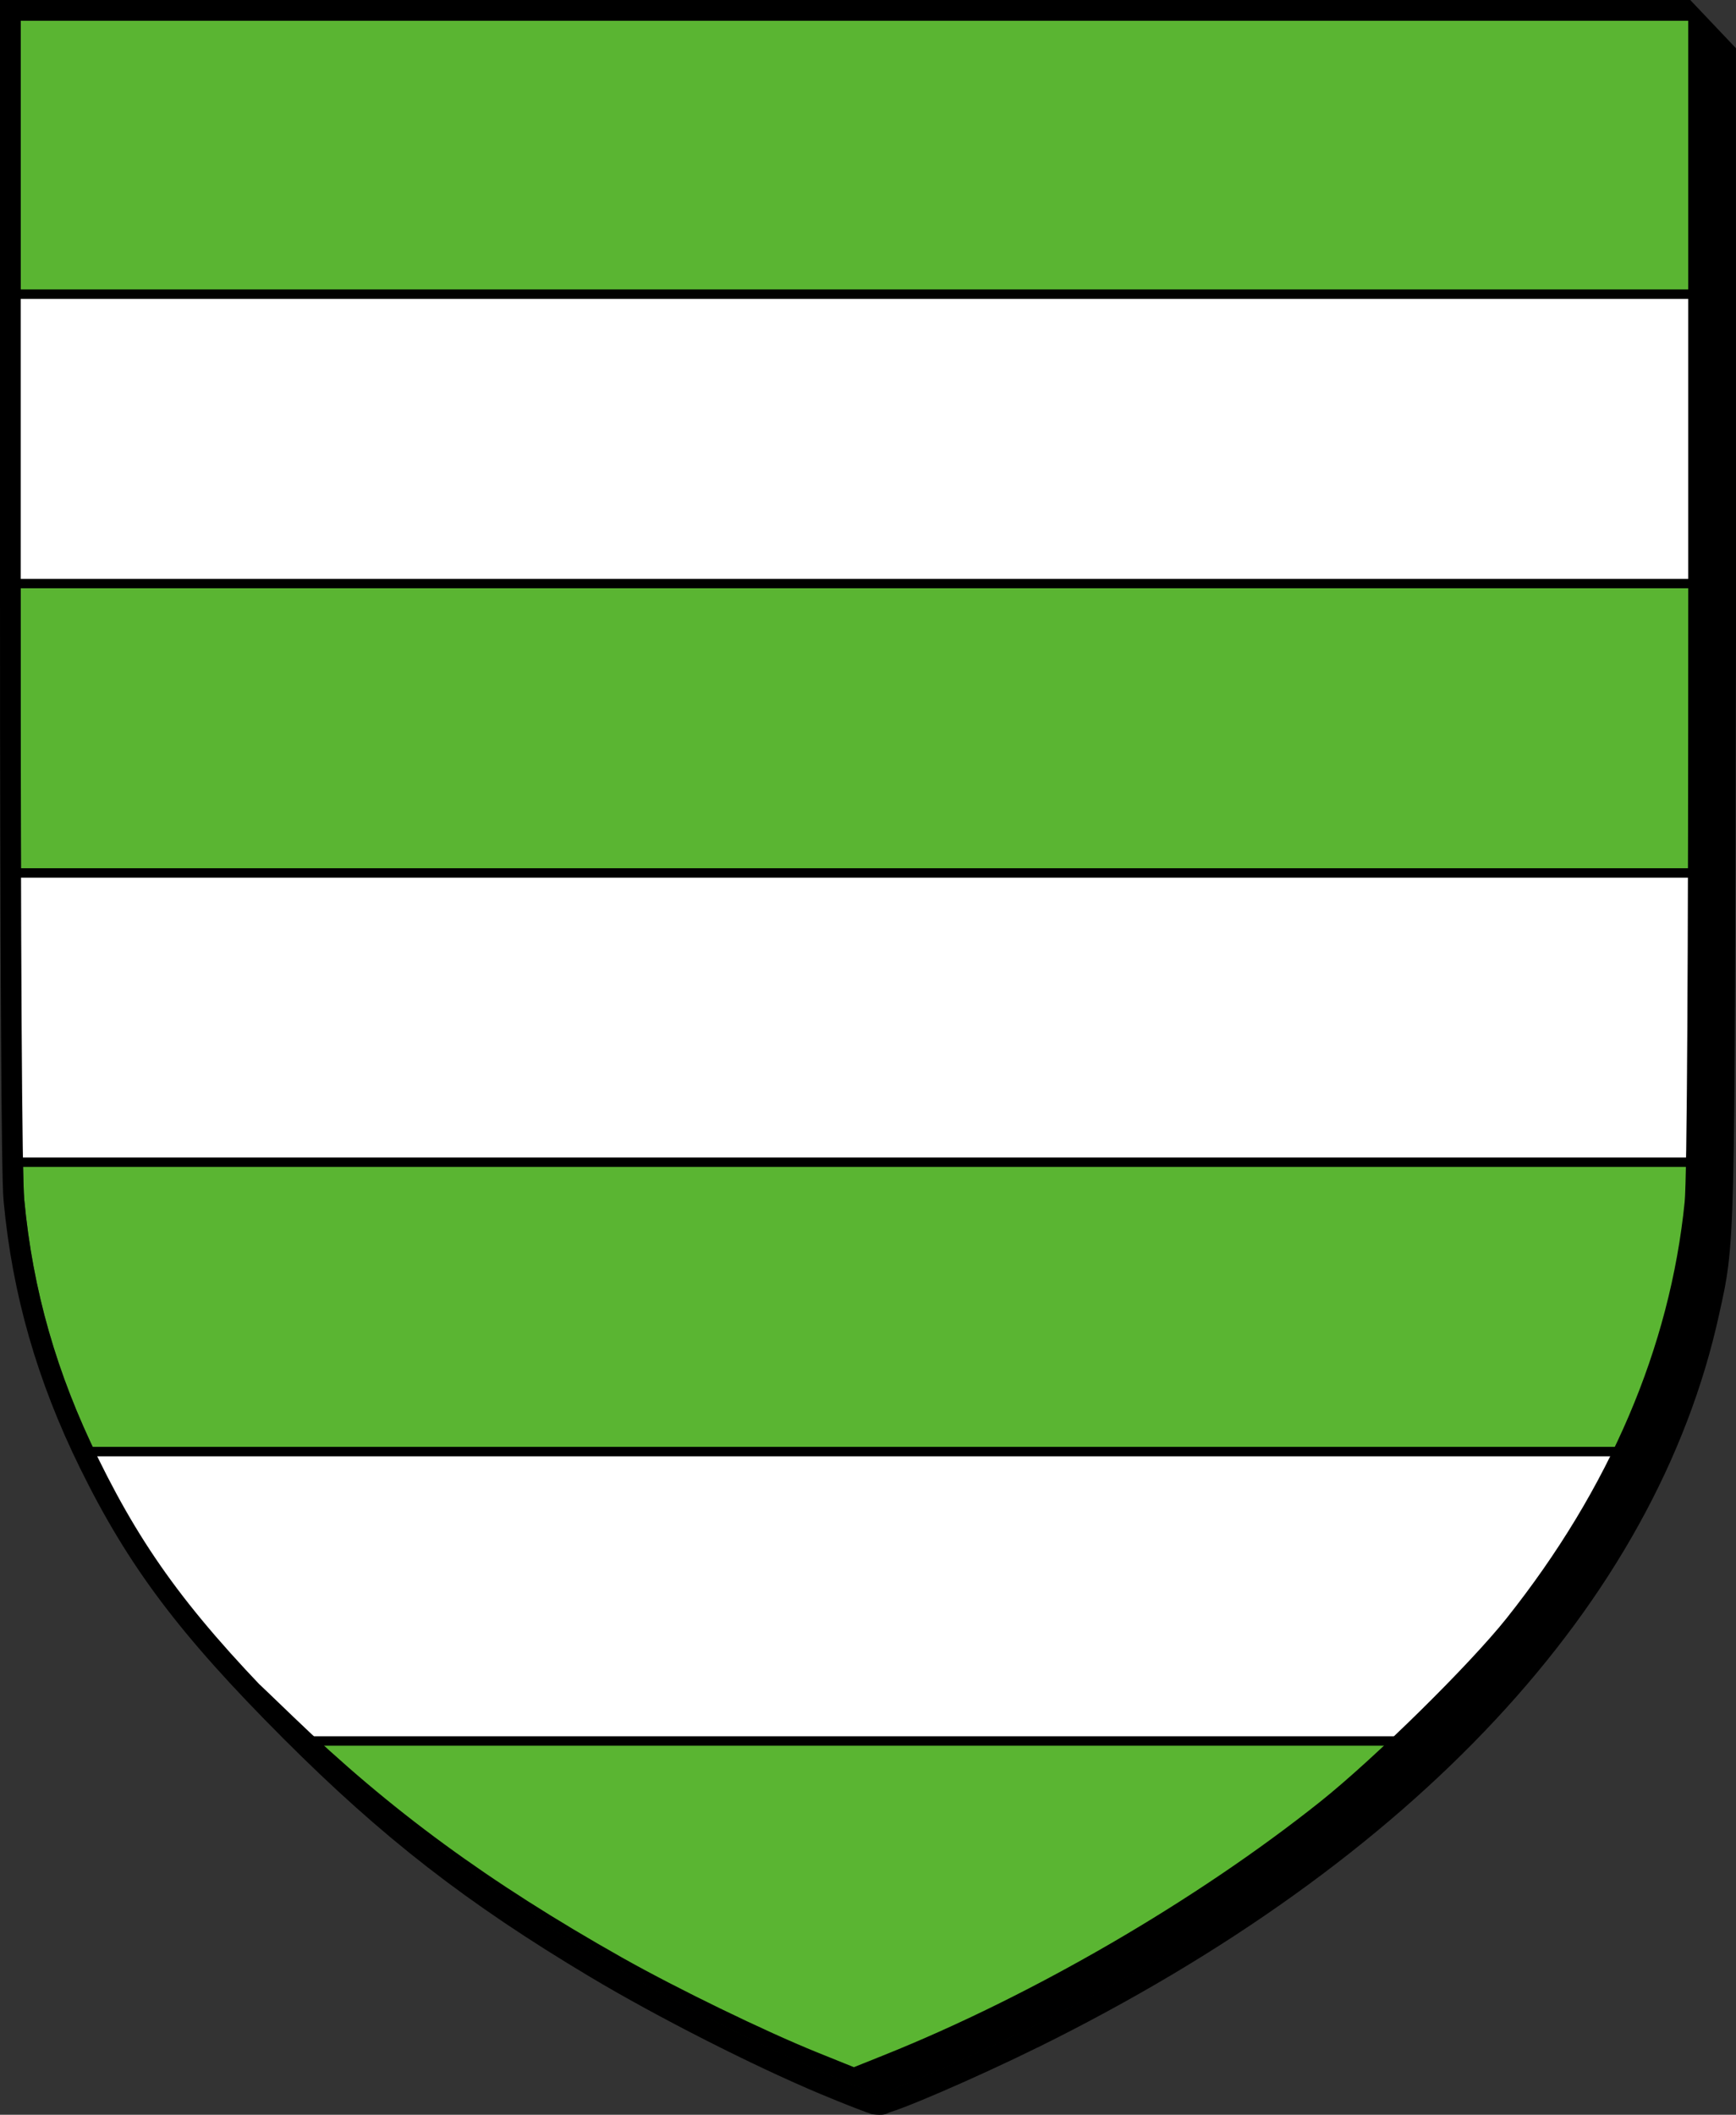 <?xml version="1.0" encoding="UTF-8" standalone="no"?>
<!-- Created with Inkscape (http://www.inkscape.org/) -->

<svg
   xmlns:dc="http://purl.org/dc/elements/1.1/"
   xmlns:cc="http://creativecommons.org/ns#"
   xmlns:rdf="http://www.w3.org/1999/02/22-rdf-syntax-ns#"
   xmlns:svg="http://www.w3.org/2000/svg"
   xmlns="http://www.w3.org/2000/svg"
   version="1.1"
   width="500"
   height="608.93"
   id="svg2">
  <rect width="100%" height="100%" fill="#333333" stroke="none"/>
  <defs
     id="defs4" />
  <g
     transform="translate(-78.571,-376.469)"
     id="g3050">
    <g
       transform="matrix(0.906,0,0,0.906,55.087,375.932)"
       id="g3058"
       style="display:inline">
      <g
         transform="matrix(1.297,0,0,1,-177.943,0)"
         id="g3060"
         style="display:inline">
        <path
           d="m 159.697,94.094 0,91.969 418.312,0 c 0,-47.436 0,-83.521 0,-91.969 z m 0.554,183.938 -2.3e-4,91.938 415.765,0 0,-91.938 z m 16.935,183.906 c 14.794,34.753 29.832,67.835 55.374,91.969 l 278.732,0 51.714,-91.969 z"
           id="path3062"
           style="fill:#ffffff;fill-opacity:1;fill-rule:evenodd;stroke:#000000;stroke-width:3;stroke-linecap:butt;stroke-linejoin:bevel;stroke-miterlimit:4;stroke-opacity:1;stroke-dasharray:none;display:inline" />
      </g>
      <g
         id="g3064"
         style="display:inline" />
      <g
         id="g3066" />
      <g
         id="g3068" />
    </g>
    <path
       d="m 317.304,973.964 c -19,-7.949 -46.666,-21.996 -65.669,-33.344 -34.524,-20.616 -58.638,-39.248 -85.708,-66.224 -16.063,-16.007 -16.436,-16.442 -2.978,-3.475 27.916,26.899 56.224,47.63 94.608,69.286 15.923,8.983 41.285,21.304 56.404,27.401 l 10.553,4.255 8.804,-3.529 c 42.734,-17.13 89.879,-44.513 125.551,-72.924 15.592,-12.418 43.067,-39.458 53.776,-52.925 29.67,-37.311 47.07,-77.998 51.29,-119.934 0.672,-6.678 1.034,-68.046 1.034,-175.154 l 0,-166.952 4.01,4.009 7.518,6.903 -1.878,168.747 c -2.001,179.875 0.022,173.273 -4.483,193.823 -17.728,80.873 -88.256,153.832 -195.258,206.71 -17.46,8.628 -41.343,18.934 -43.558,18.796 -0.611,-0.039 -6.918,-2.499 -14.015,-5.468 z"
       id="path3070"
       style="fill:#000000;fill-opacity:1;stroke:#000000;stroke-width:0.298;stroke-miterlimit:4;stroke-opacity:1;stroke-dasharray:none;display:inline" />
  </g>
  <g
     transform="translate(-78.571,-376.469)"
     id="layer1">
    <g
       transform="translate(-100,0)"
       id="g3026">
      <path
         d="m 417.304,973.964 c -19,-7.948 -46.666,-21.996 -65.669,-33.344 -35.315,-21.089 -58.995,-39.482 -87.238,-67.761 -29.744,-29.782 -43.765,-48.412 -57.52,-76.429 -12.022,-24.485 -18.863,-48.399 -21.318,-74.518 -0.659,-7.006 -1.027,-69.787 -1.027,-175.201 l -8.3e-4,-164.282 480.858,10e-5 3.8,4.215 3.8,3.71 -0.374,169.749 c -0.396,179.886 -0.229,173.022 -4.733,193.573 -17.728,80.873 -86.001,154.083 -193.003,206.96 -17.46,8.628 -41.343,18.934 -43.558,18.796 -0.611,-0.039 -6.918,-2.499 -14.015,-5.468 z"
         id="path3048"
         style="fill:#5ab532;fill-opacity:1;display:inline" />
    </g>
    <g
       transform="matrix(0.906,0,0,0.906,55.087,375.932)"
       id="g4012"
       style="display:inline">
      <g
         transform="matrix(1.297,0,0,1,-177.943,0)"
         id="g4014"
         style="display:inline">
        <path
           d="m 159.697,94.094 0,91.969 418.312,0 c 0,-47.436 0,-83.521 0,-91.969 z m 0.554,183.938 -2.3e-4,91.938 415.765,0 0,-91.938 z m 16.935,183.906 c 14.794,34.753 29.832,67.835 55.374,91.969 l 278.732,0 51.714,-91.969 z"
           id="path4016"
           style="fill:#ffffff;fill-opacity:1;fill-rule:evenodd;stroke:#000000;stroke-width:3;stroke-linecap:butt;stroke-linejoin:bevel;stroke-miterlimit:4;stroke-opacity:1;stroke-dasharray:none;display:inline" />
      </g>
      <g
         id="g4018"
         style="display:inline" />
      <g
         id="g4020" />
      <g
         id="g4022" />
    </g>
    <path
       d="m 317.304,973.964 c -19,-7.949 -46.666,-21.996 -65.669,-33.344 -34.524,-20.616 -58.638,-39.248 -85.708,-66.224 -16.063,-16.007 -16.436,-16.442 -2.978,-3.475 27.916,26.899 56.224,47.63 94.608,69.286 15.923,8.983 41.285,21.304 56.404,27.401 l 10.553,4.255 8.804,-3.529 c 42.734,-17.13 89.879,-44.513 125.551,-72.924 15.592,-12.418 43.067,-39.458 53.776,-52.925 29.67,-37.311 47.07,-77.998 51.29,-119.934 0.672,-6.678 1.034,-68.046 1.034,-175.154 l 0,-166.952 4.01,4.009 7.518,6.903 -1.878,168.747 c -2.001,179.875 0.022,173.273 -4.483,193.823 -17.728,80.873 -88.256,153.832 -195.258,206.71 -17.46,8.628 -41.343,18.934 -43.558,18.796 -0.611,-0.039 -6.918,-2.499 -14.015,-5.468 z"
       id="path4010"
       style="fill:#000000;fill-opacity:1;stroke:#000000;stroke-width:0.298;stroke-miterlimit:4;stroke-opacity:1;stroke-dasharray:none;display:inline" />
    <g
       transform="translate(-100,0)"
       id="g3072">
      <path
         d="m 417.303,973.964 c -19,-7.948 -46.666,-21.996 -65.669,-33.344 -35.316,-21.089 -58.995,-39.482 -87.238,-67.761 -29.744,-29.782 -43.765,-48.412 -57.52,-76.429 -12.022,-24.485 -18.863,-48.399 -21.318,-74.518 -0.659,-7.006 -1.027,-69.787 -1.027,-175.201 l -8e-4,-164.282 480.858,10e-5 3.8,4.215 3.8,3.71 -0.374,169.749 c -0.396,179.886 -0.229,173.022 -4.733,193.573 -17.728,80.873 -86,154.083 -193.003,206.96 -17.46,8.628 -41.343,18.934 -43.558,18.796 -0.611,-0.039 -6.918,-2.499 -14.015,-5.468 z M 178.571,376.469 l 0,5.953 0,164.3 c 3e-4,52.714 0.104,94.751 0.279,124.519 0.087,14.884 0.182,26.704 0.31,35.254 0.128,8.55 0.228,13.443 0.465,15.968 2.52,26.808 9.617,51.524 21.921,76.584 14.001,28.516 28.672,48.012 58.632,78.011 28.506,28.543 52.78,47.408 88.398,68.678 19.33,11.543 47.009,25.616 66.415,33.734 3.588,1.501 6.977,2.86 9.581,3.876 1.302,0.508 2.409,0.926 3.287,1.24 0.439,0.157 0.804,0.286 1.178,0.403 0.374,0.117 0.182,0.262 1.922,0.372 2.904,0.181 2.85,-0.337 3.938,-0.682 1.088,-0.345 2.369,-0.799 3.845,-1.364 2.952,-1.131 6.742,-2.687 11.007,-4.527 8.522,-3.677 18.903,-8.434 27.75,-12.805 0.01,0 0.023,0 0.031,0 108.044,-53.398 177.924,-127.77 196.174,-211.026 2.226,-10.155 3.456,-14.66 4.031,-38.168 0.575,-23.509 0.639,-66.731 0.837,-156.673 l -0.01,-169.757 -13.167,-13.891 -486.823,-10e-5 z"
         id="path3076"
         style="fill:#000000;fill-opacity:1;display:inline" />
    </g>
  </g>
</svg>
